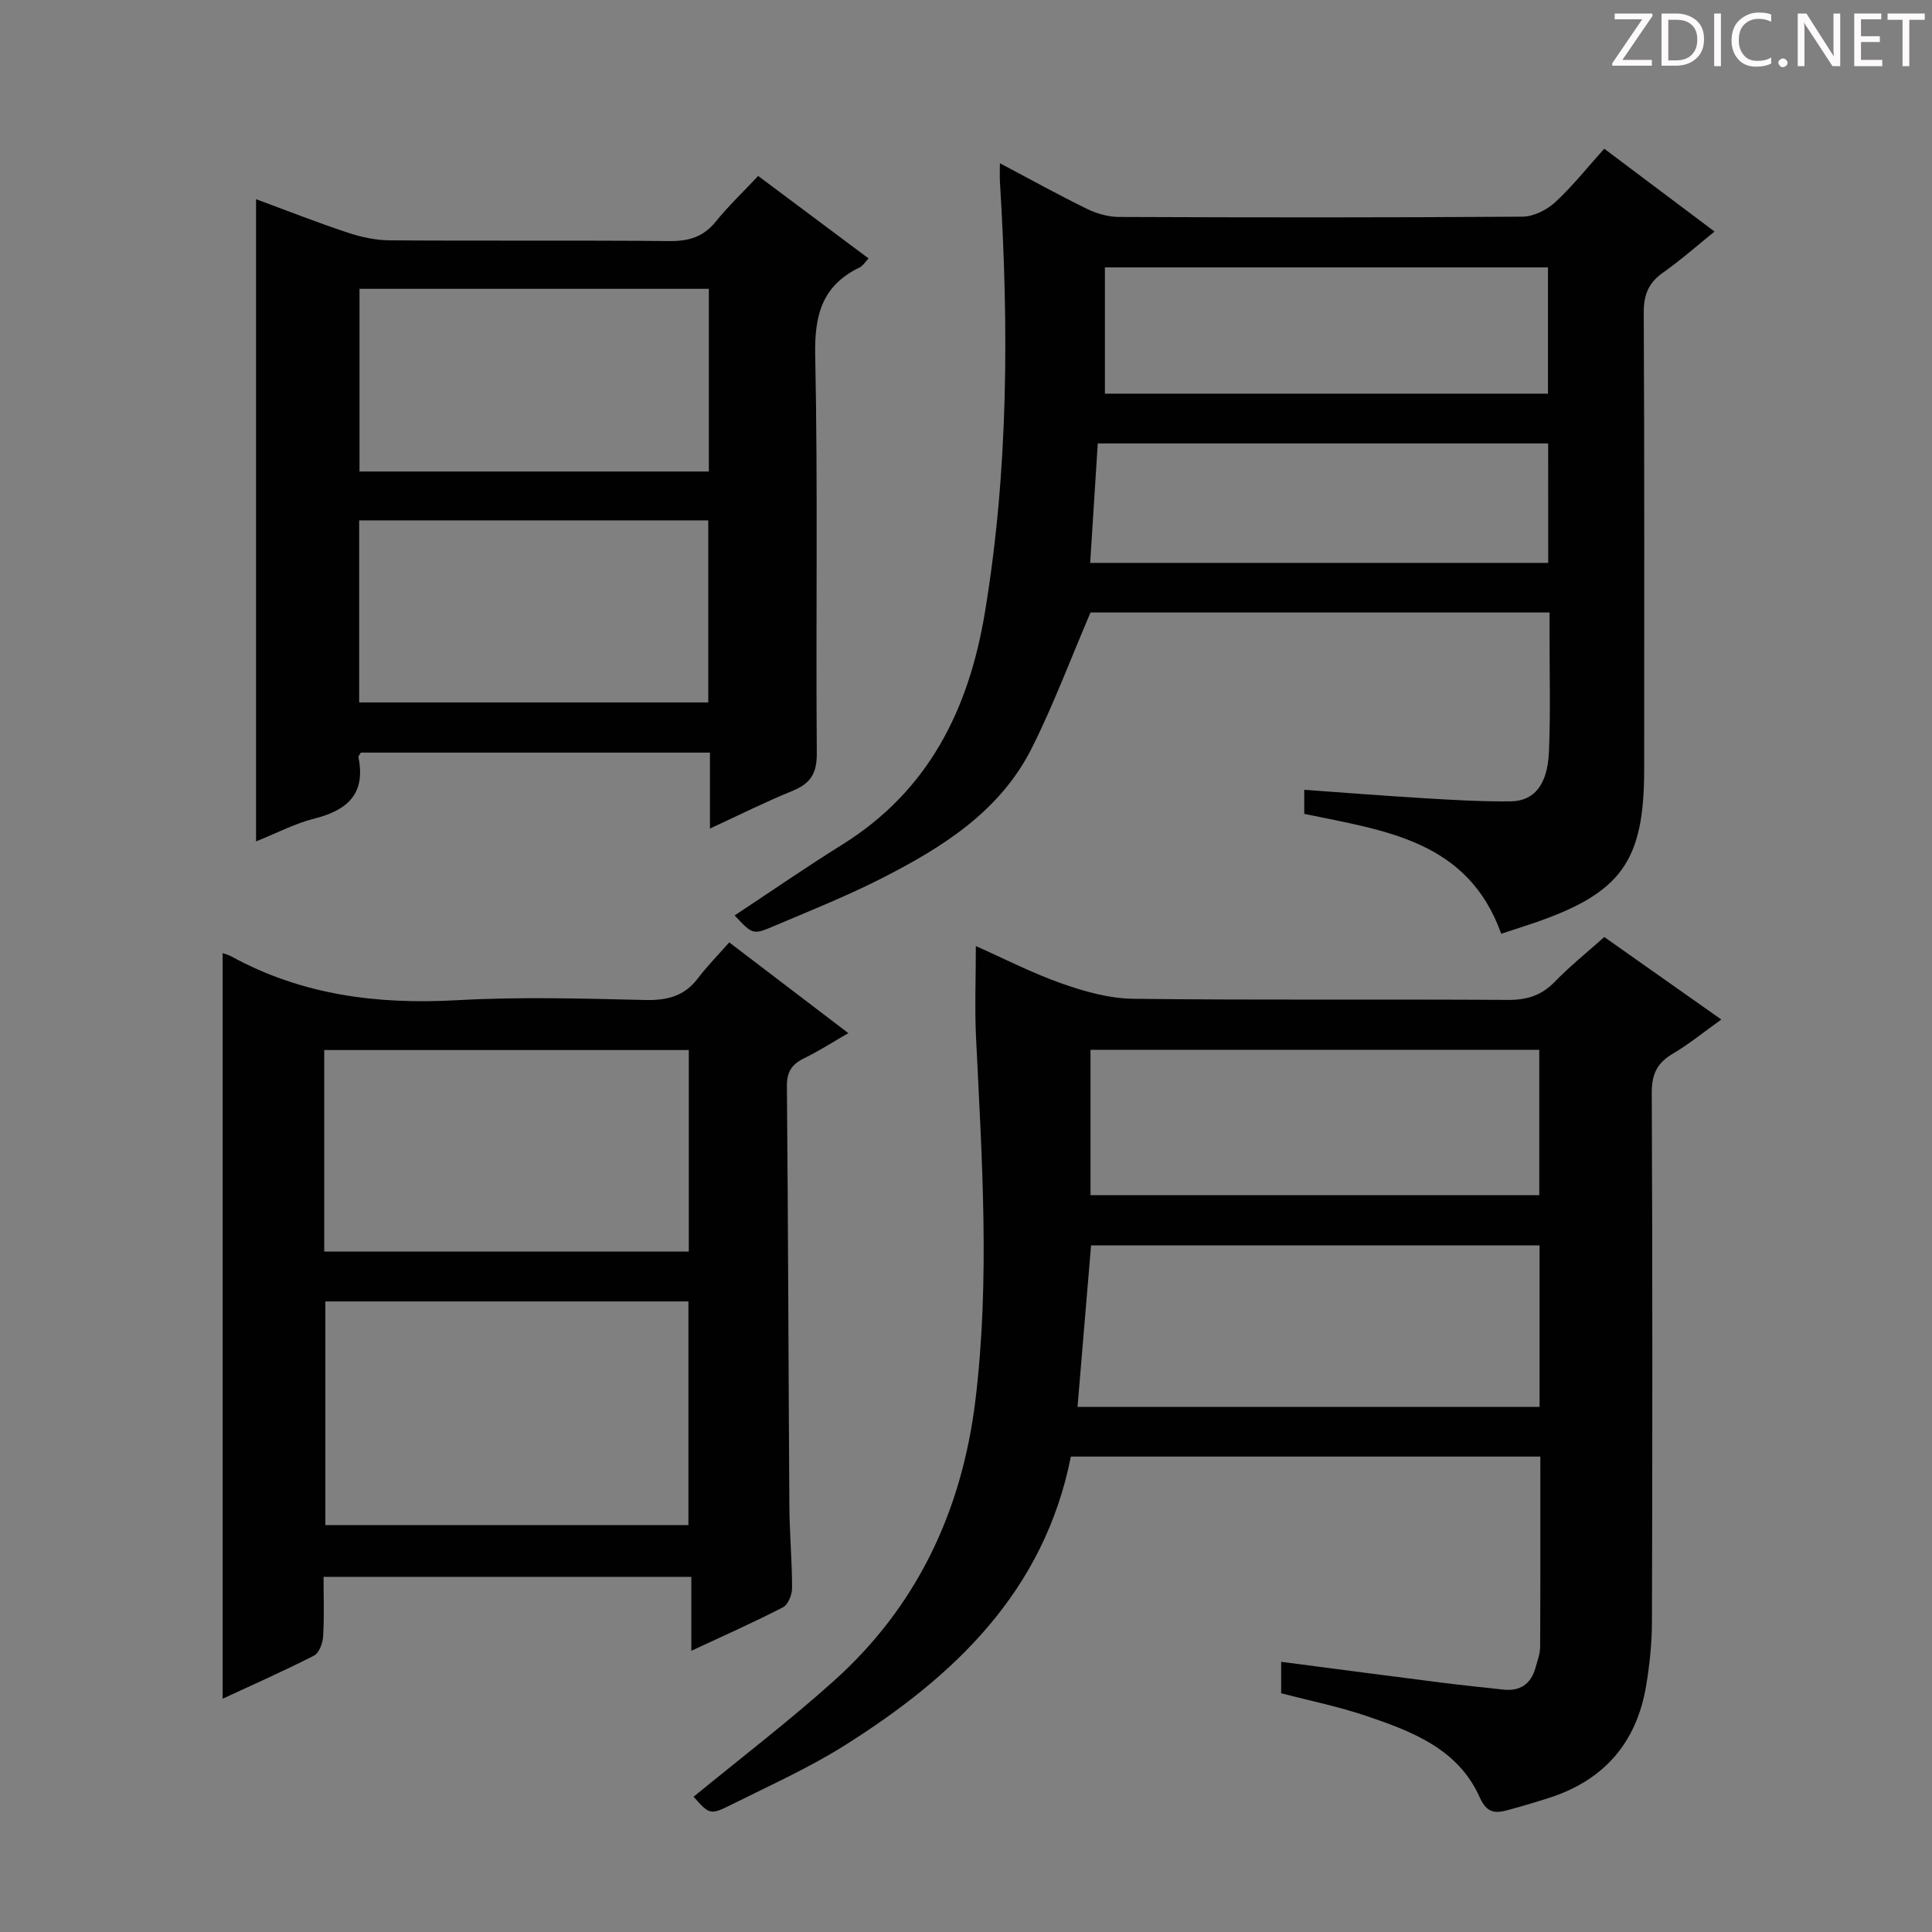 <svg enable-background="new 0 0 400 400" viewBox="0 0 400 400" xmlns="http://www.w3.org/2000/svg"><rect x="0" y="0" width="400" height="400" fill="#808080" stroke="none"/><g fill="#fcfafa"><path d="m342.2 3.2-6.3 9.2h6.1v1.2h-8.2v-.5l6.2-9.1h-5.7v-1.2h7.8v.4z"/><path d="m344 13.7v-10.9h3.1c1.6 0 3 .5 4.1 1.4 1.1 1 1.6 2.2 1.6 3.9s-.5 3-1.6 4-2.5 1.5-4.2 1.5h-3zm1.4-9.6v8.4h1.6c1.4 0 2.5-.4 3.2-1.1.8-.8 1.2-1.8 1.2-3.2s-.4-2.4-1.2-3.1-1.8-1-3.1-1z"/><path d="m356.3 2.8v10.9h-1.4v-10.9z"/><path d="m366.6 13.2c-.8.4-1.8.6-3 .6-1.6 0-2.8-.5-3.7-1.5s-1.4-2.3-1.4-3.9c0-1.7.5-3.2 1.6-4.2s2.4-1.6 4-1.6c1 0 1.9.1 2.6.4v1.5c-.8-.4-1.6-.6-2.6-.6-1.2 0-2.2.4-3 1.2s-1.1 1.9-1.1 3.3c0 1.3.4 2.3 1.1 3.1s1.6 1.1 2.8 1.1c1.1 0 2-.2 2.8-.7v1.3z"/><path d="m368.2 13c0-.3.1-.5.3-.6.2-.2.4-.3.6-.3.3 0 .5.1.7.3s.3.4.3.6-.1.5-.3.6c-.2.2-.4.3-.7.3s-.5-.1-.6-.3c-.2-.2-.3-.4-.3-.6z"/><path d="m381.1 13.7h-1.7l-5.5-8.4c-.2-.2-.3-.5-.4-.7 0 .2.1.8.1 1.5v7.6h-1.4v-10.9h1.8l5.3 8.3c.3.4.4.6.4.8 0-.3-.1-.8-.1-1.6v-7.5h1.4v10.9z"/><path d="m389.7 13.7h-5.8v-10.9h5.6v1.2h-4.2v3.5h3.9v1.2h-3.9v3.7h4.4z"/><path d="m398.4 4.1h-3.1v9.6h-1.4v-9.6h-3.1v-1.3h7.7v1.3z"/></g><path d="m143.6 372c9.72-7.98 19.75-15.64 29.11-24.05 17.18-15.43 26.42-35.13 29.22-57.9 3.07-25.06 1.36-50.14.15-75.22-.3-6.11-.04-12.24-.04-18.96 5.64 2.5 11.58 5.57 17.83 7.77 4.73 1.67 9.84 3.09 14.8 3.15 25.82.31 51.66.06 77.48.23 3.95.03 6.97-.89 9.74-3.75 3.11-3.21 6.62-6.02 10.26-9.27 7.96 5.61 15.78 11.12 24.23 17.08-3.69 2.63-6.73 5.13-10.08 7.1-3.23 1.91-4.33 4.24-4.32 8.06.16 36.49.14 72.99.04 109.48-.01 4.47-.48 8.98-1.22 13.39-1.99 11.74-8.75 19.5-20.13 23.14-2.85.91-5.71 1.76-8.6 2.54-2.59.7-4.28.53-5.71-2.67-4.48-10.06-14.06-13.67-23.59-16.89-5.63-1.9-11.5-3.09-17.52-4.66 0-1.95 0-4.05 0-6.51 11.32 1.47 22.44 2.95 33.58 4.36 4.12.52 8.25.93 12.38 1.39 3.51.39 5.76-1.14 6.7-4.53.4-1.43.95-2.9.96-4.35.07-12.99.04-25.98.04-39.36-32.52 0-64.9 0-97.2 0-5.53 27.92-24.18 45.55-46.85 59.81-7.42 4.67-15.5 8.29-23.36 12.22-4.51 2.25-4.59 2.09-7.9-1.6zm175.15-114.15c-31.23 0-62.09 0-92.86 0-.95 11.34-1.86 22.24-2.8 33.44h95.66c0-11.19 0-22.12 0-33.44zm-92.97-10.4h92.91c0-10.29 0-20.2 0-30.1-31.16 0-62.01 0-92.91 0z" fill="#010102"/><path d="m152.1 189.53c7.54-4.98 14.79-9.99 22.26-14.65 17.87-11.14 26.2-27.9 29.55-48.06 4.91-29.59 4.95-59.28 3.12-89.08-.07-1.11-.01-2.23-.01-3.94 6.39 3.38 12.18 6.59 18.12 9.49 2 .97 4.38 1.62 6.58 1.63 27.83.11 55.66.14 83.49-.06 2.28-.02 5.01-1.37 6.74-2.96 3.64-3.36 6.75-7.29 10.19-11.11 7.57 5.68 14.85 11.15 22.84 17.15-3.75 3.02-7.05 5.96-10.64 8.48-3.05 2.13-4.04 4.63-4.02 8.36.16 31.5.09 62.99.09 94.49 0 19.06-4.71 25.62-22.89 31.85-2.18.75-4.37 1.43-6.71 2.2-6.92-19.39-24.2-21.34-40.78-24.82 0-1.38 0-2.83 0-4.98 8.53.61 16.9 1.27 25.29 1.77 5.81.35 11.64.69 17.45.62 4.9-.06 7.63-3.46 7.92-10.24.34-7.82.12-15.66.13-23.49 0-1.65 0-3.31 0-5.37-32.23 0-64.14 0-95.04 0-4.1 9.57-7.63 19.03-12.12 28-6.58 13.16-18.55 20.64-31.12 27.04-7.23 3.68-14.81 6.7-22.29 9.88-4.39 1.87-4.44 1.75-8.15-2.2zm76.66-108.03h91.73c0-8.88 0-17.44 0-26.14-30.73 0-61.13 0-91.73 0zm91.77 10.31c-31.19 0-62.18 0-93.25 0-.54 8.44-1.05 16.49-1.57 24.73h94.83c-.01-8.35-.01-16.4-.01-24.73z" fill="#010102"/><path d="m46.1 197.33c.33.12 1.14.33 1.86.72 14.61 7.99 30.25 9.96 46.71 9.03 12.96-.73 25.99-.34 38.98-.04 4.52.1 8.06-.81 10.85-4.5 1.9-2.51 4.14-4.77 6.48-7.43 8.44 6.43 16.2 12.34 24.66 18.79-3.32 1.91-6.15 3.74-9.17 5.21-2.53 1.24-3.58 2.8-3.55 5.78.26 28.99.32 57.98.51 86.96.04 5.65.56 11.3.56 16.94 0 1.36-.81 3.42-1.86 3.97-6.02 3.11-12.22 5.86-19 9.02 0-5.43 0-10.16 0-15.31-25.48 0-50.51 0-76.14 0 0 4.11.16 8.23-.09 12.32-.08 1.4-.82 3.44-1.88 3.98-6.18 3.16-12.55 5.97-18.92 8.93 0-51.74 0-103.09 0-154.37zm96.43 118.42c0-15.58 0-30.91 0-46.3-25.28 0-50.15 0-75.17 0v46.3zm-75.4-56.63h75.48c0-14.23 0-27.99 0-41.72-25.36 0-50.41 0-75.48 0z" fill="#010102"/><path d="m146.99 171.54c0-5.7 0-10.51 0-15.72-24.29 0-48.32 0-72.28 0-.22.41-.55.72-.5.96 1.55 7.58-2.29 10.99-9.16 12.71-3.96.99-7.68 2.97-12.04 4.71 0-44.45 0-88.4 0-132.96 6.57 2.43 12.72 4.85 18.99 6.93 2.77.92 5.78 1.57 8.68 1.59 19.32.14 38.64-.03 57.95.15 3.98.04 6.99-.86 9.55-4.02 2.61-3.22 5.64-6.1 8.79-9.46 7.84 5.86 15.24 11.39 22.85 17.07-.71.75-1.16 1.54-1.82 1.86-7.76 3.73-9.4 9.84-9.22 18.19.57 27.47.11 54.95.33 82.43.03 4.2-1.35 6.26-5.05 7.77-5.49 2.23-10.81 4.9-17.07 7.79zm-.23-73.92c0-12.8 0-25.21 0-37.82-24.28 0-48.34 0-72.33 0v37.82zm-72.4 47.81h72.28c0-12.8 0-25.21 0-37.69-24.28 0-48.21 0-72.28 0z" fill="#010102"/></svg>